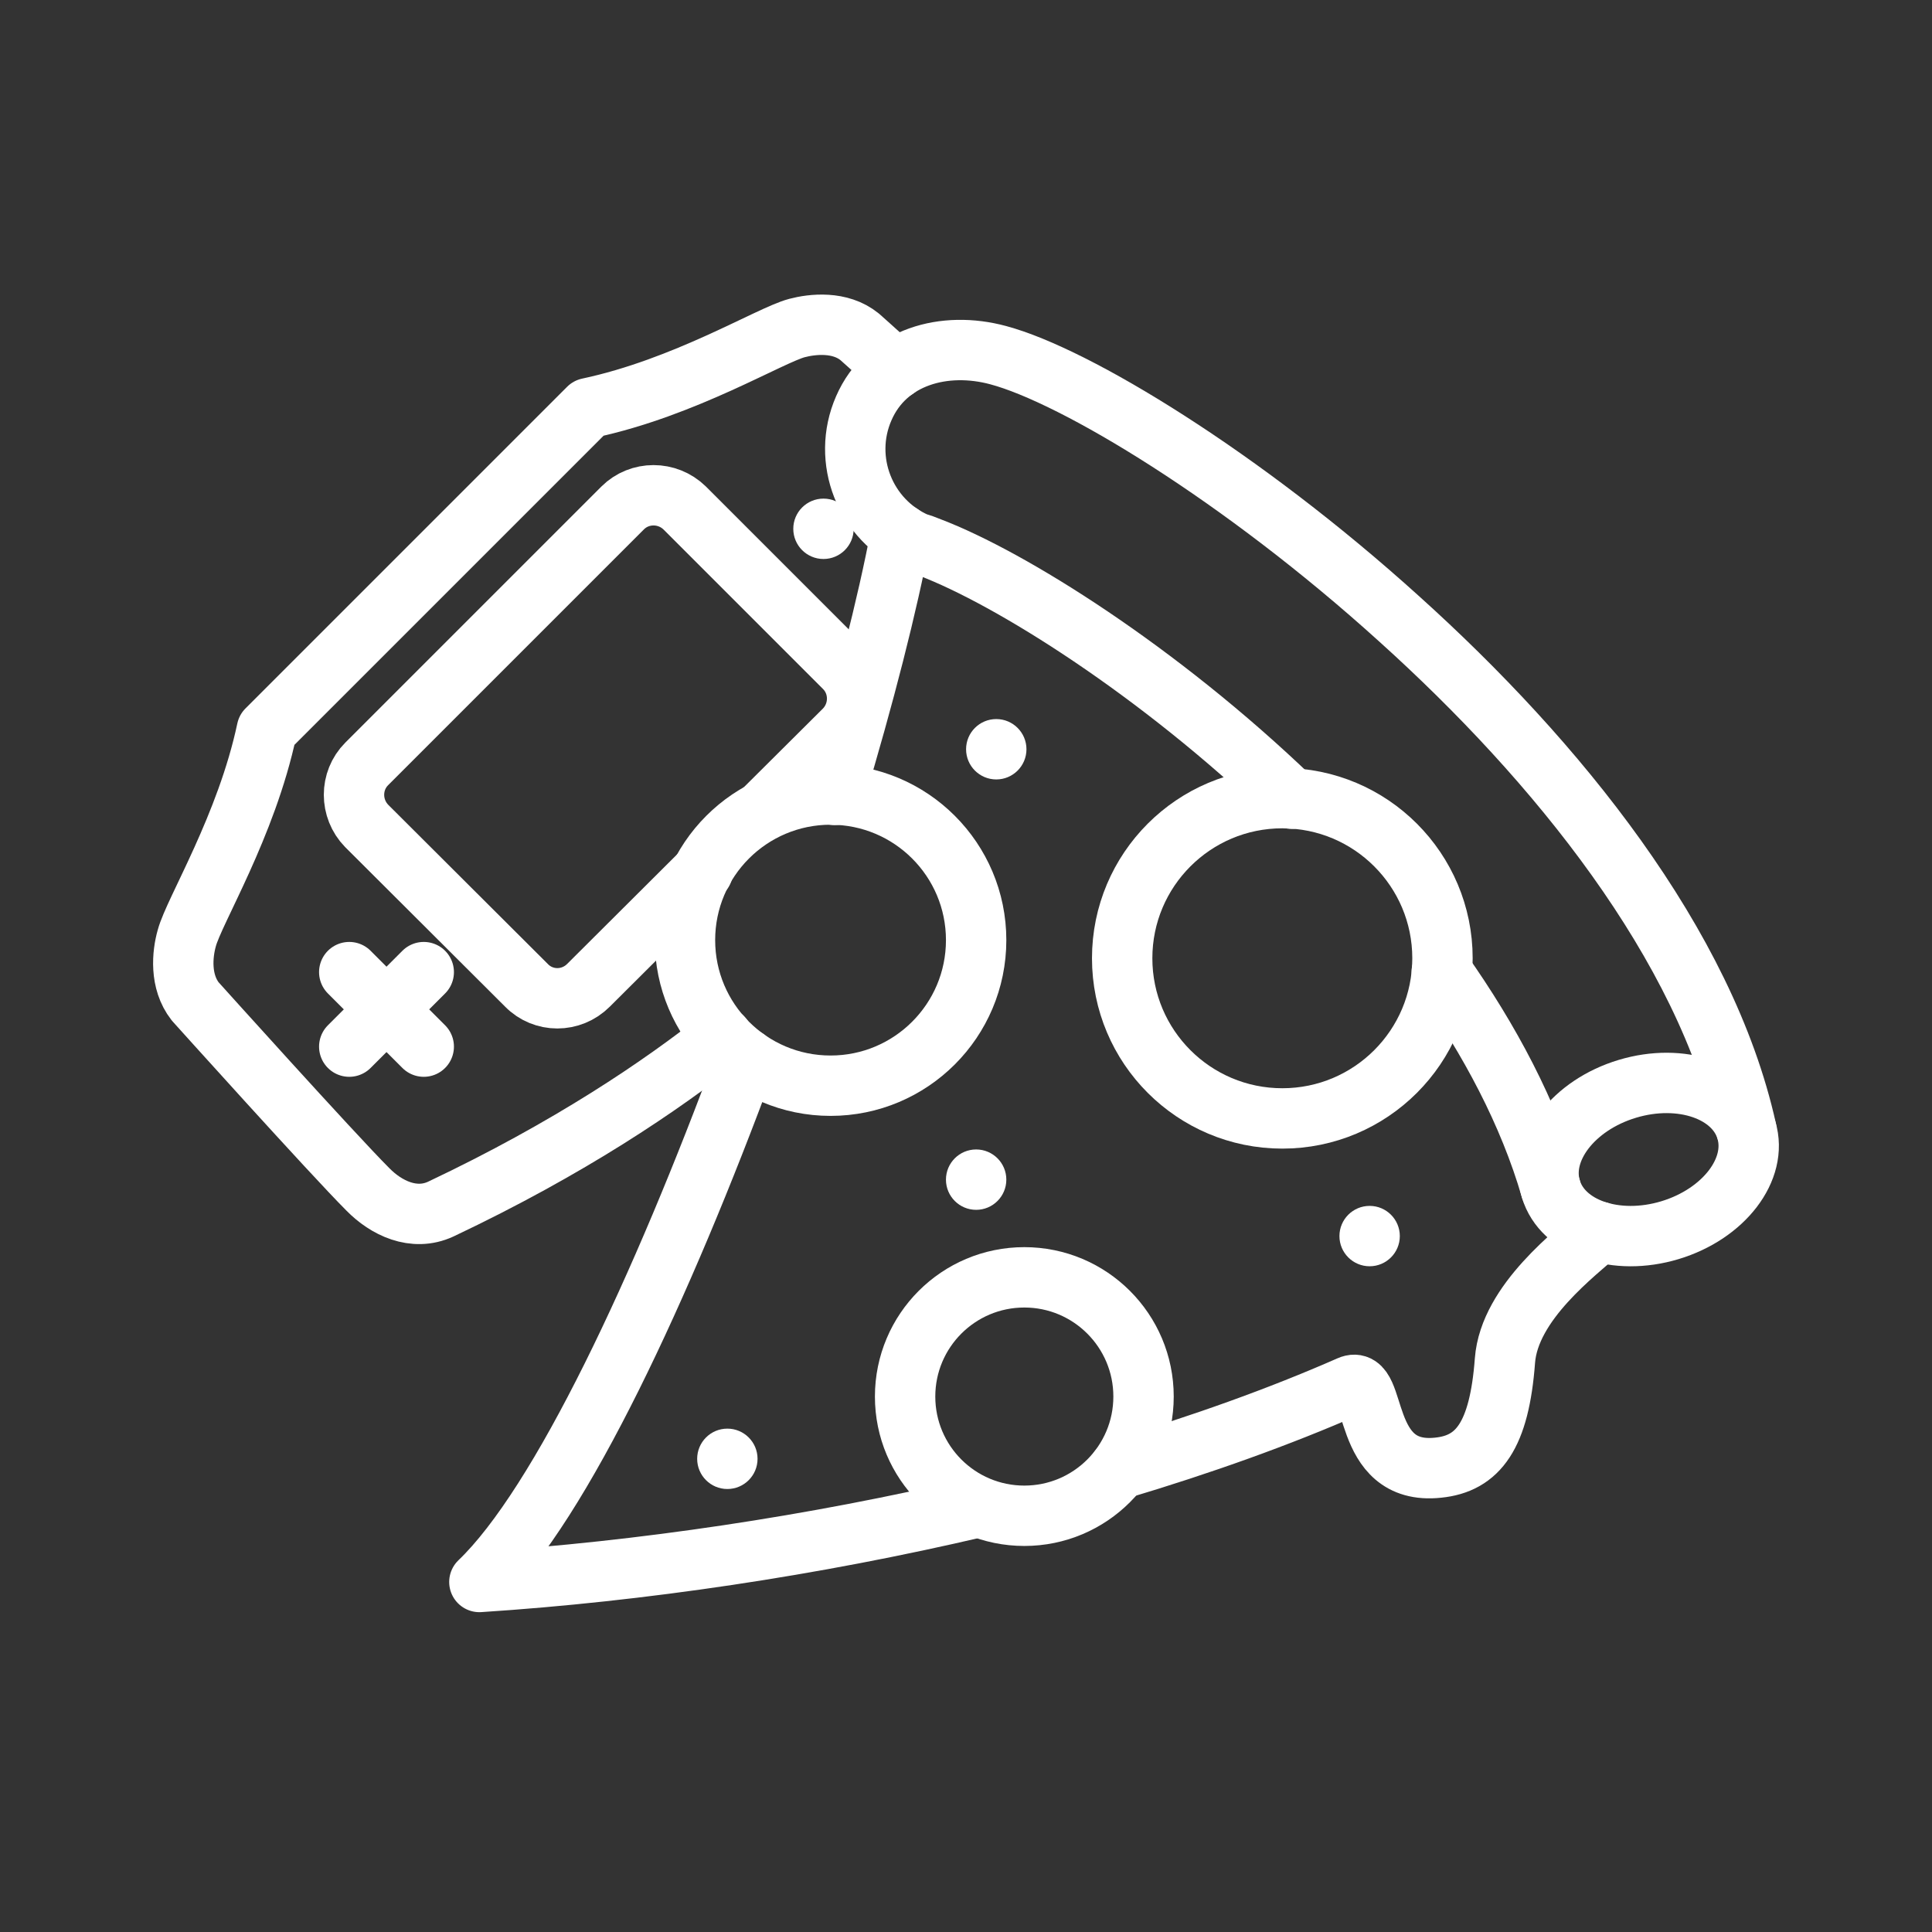 <ns0:svg xmlns:ns0="http://www.w3.org/2000/svg" id="Layer_2" viewBox="0 0 48 48" style="stroke-width:1.5px"><ns0:rect x="0" y="0" width="48" height="48" fill="#333333" stroke="none"/><ns0:defs style="stroke-width:1.5px"><ns0:style style="stroke-width:1.5px">.cls-1,.cls-2{fill:none;stroke:#fff;stroke-linecap:round;stroke-linejoin:round;}.cls-3{fill:#fff;stroke-width:1px;}.cls-2{stroke-width:1px;}</ns0:style></ns0:defs><ns0:line class="cls-1" x1="8.677" y1="24.152" x2="10.528" y2="26.003" style="stroke-width:1.5px" /><ns0:line class="cls-1" x1="10.528" y1="24.152" x2="8.677" y2="26.003" style="stroke-width:1.5px" /><ns0:circle class="cls-1" cx="20.635" cy="23.357" r="3.617" style="stroke-width:1.5px" /><ns0:circle class="cls-1" cx="31.859" cy="23.808" r="3.979" style="stroke-width:1.5px" /><ns0:circle class="cls-1" cx="25.449" cy="34.697" r="2.962" style="stroke-width:1.5px" /><ns0:path class="cls-1" d="m22.38,13.27c-.33,1.75-.91,4.02-1.65,6.48" style="stroke-width:1.5px" /><ns0:ellipse class="cls-2" cx="40.96" cy="28.808" rx="2.537" ry="1.834" transform="translate(-6.566 13.03) rotate(-16.754)" style="stroke-width:1.5px" /><ns0:path class="cls-1" d="m32.09,19.844c-3.32-3.19-6.99-5.48-8.98-6.24-.12-.05-.23-.09-.34-.12-1.28-.56-1.87-2.06-1.31-3.34.56-1.29,2.01-1.68,3.34-1.32,1.91.51,6.05,3.01,9.96,6.55,3.92,3.53,7.61,8.09,8.63,12.7" style="stroke-width:1.5px" /><ns0:path class="cls-1" d="m38.53,29.534c-.55-1.89-1.52-3.7-2.71-5.39" style="stroke-width:1.5px" /><ns0:path class="cls-1" d="m24.31,37.444c-4.09.96-8.4,1.6-12.4,1.86,2.02-1.93,4.54-7.33,6.63-13" style="stroke-width:1.5px" /><ns0:path class="cls-1" d="m27.8,36.504c2.04-.61,3.98-1.3,5.73-2.07.72-.32.24,2.24,2.2,2.03.99-.1,1.52-.79,1.66-2.66.11-1.46,1.79-2.69,2.34-3.2" style="stroke-width:1.5px" /><ns0:circle class="cls-3" cx="24.752" cy="18.615" r=".75" style="stroke-width:1.5px" /><ns0:circle class="cls-3" cx="24.252" cy="29.308" r=".75" style="stroke-width:1.5px" /><ns0:circle class="cls-3" cx="18.071" cy="36.244" r=".75" style="stroke-width:1.5px" /><ns0:circle class="cls-3" cx="34.028" cy="30.71" r=".75" style="stroke-width:1.5px" /><ns0:path class="cls-1" d="m17.95,25.77c-1.51,1.2-3.81,2.76-7,4.27-.67.31-1.36-.03-1.81-.49-.89-.89-4.29-4.67-4.29-4.67-.39-.5-.32-1.18-.21-1.57.18-.68,1.48-2.78,1.99-5.18l7.99-7.99c2.4-.51,4.5-1.81,5.18-1.99.38-.1,1.07-.18,1.56.22,0,0,.36.32.89.8" style="stroke-width:1.5px" /><ns0:path class="cls-1" d="m17.46,21.64v.01l-2.84,2.83c-.43.43-1.12.43-1.54,0l-3.97-3.96c-.42-.43-.42-1.12,0-1.54l6.36-6.36c.42-.42,1.11-.42,1.54,0l3.97,3.97c.42.42.42,1.11,0,1.54l-2.02,2.01" style="stroke-width:1.5px" /><ns0:circle class="cls-3" cx="20.459" cy="13.138" r=".75" style="stroke-width:1.5px" /></ns0:svg>